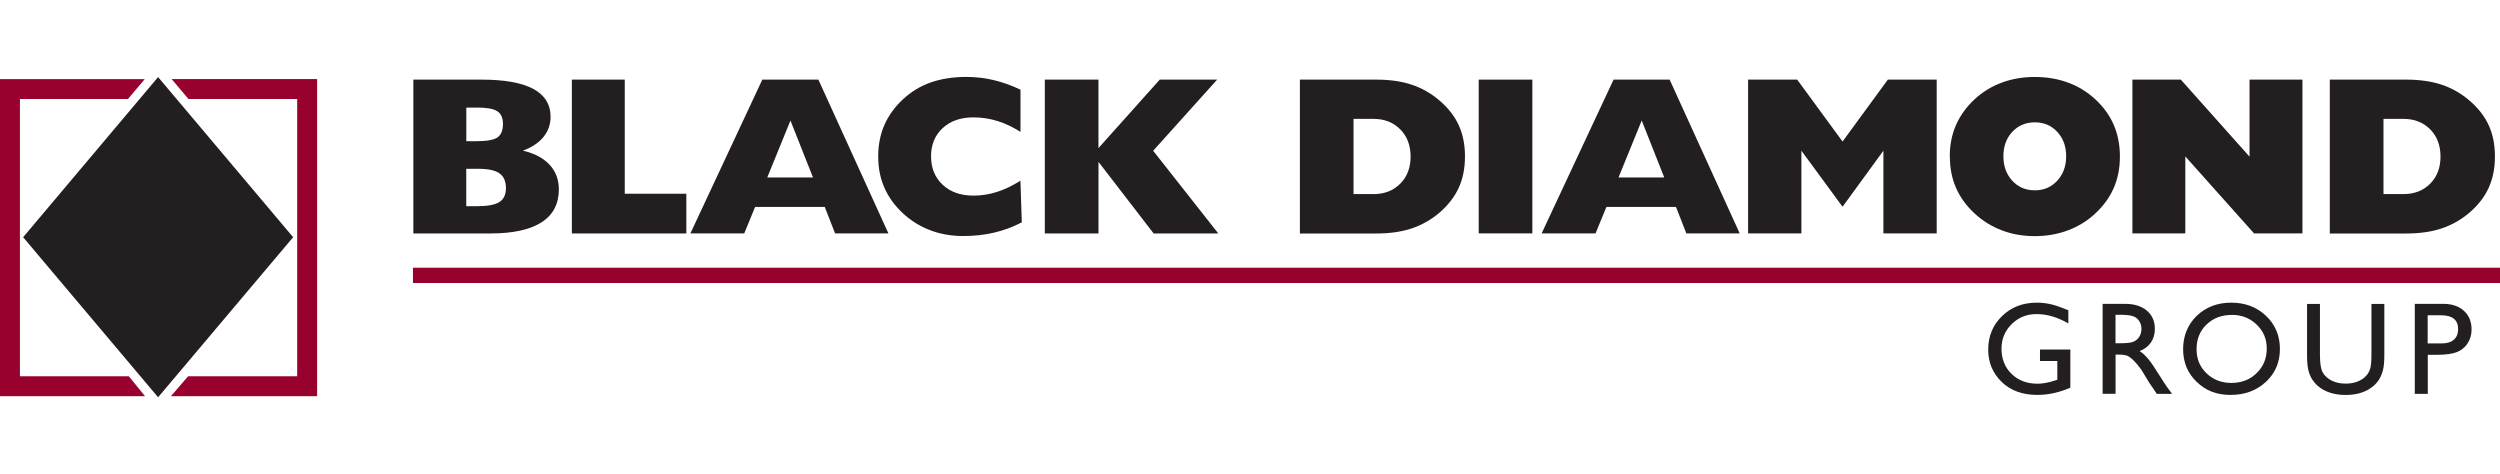<?xml version="1.0" encoding="UTF-8"?>
<svg id="Layer_2" data-name="Layer 2" xmlns="http://www.w3.org/2000/svg" viewBox="0 0 444.17 56.91" width="300" height="56.91">
  <defs>
    <style>
      .cls-1 {
        fill: #98002e;
      }

      .cls-1, .cls-2 {
        stroke-width: 0px;
      }

      .cls-2 {
        fill: #231f20;
      }
    </style>
  </defs>
  <g id="Layer_1-2" data-name="Layer 1">
    <polygon class="cls-2" points="28.09 56.91 4.11 28.47 28.09 .02 52.08 28.47 28.09 56.91"/>
    <g>
      <path class="cls-1" d="m3.54,53.18V3.92h19.19s2.99-3.54,2.99-3.54H0v56.34h25.77l-2.88-3.54H3.54Z"/>
      <path class="cls-1" d="m30.5.38l2.99,3.54h19.31v49.26h-19.38l-3.06,3.54h25.98V.37h-25.84Z"/>
    </g>
    <path class="cls-2" d="m73.44,27.79V.47h12.09c4.1,0,7.17.55,9.22,1.65,2.04,1.1,3.07,2.76,3.07,4.96,0,1.36-.42,2.55-1.27,3.59-.85,1.04-2.06,1.84-3.65,2.42,2.08.49,3.66,1.33,4.75,2.51,1.09,1.18,1.64,2.64,1.64,4.38,0,2.57-1.02,4.52-3.07,5.84-2.05,1.32-5.08,1.98-9.08,1.98h-13.7Zm9.4-16.38h1.89c1.8,0,3.03-.23,3.67-.68.64-.46.96-1.25.96-2.39,0-1.06-.33-1.8-.99-2.24-.66-.44-1.84-.66-3.54-.66h-1.98v5.98Zm0,11.55h1.98c1.82,0,3.12-.25,3.9-.74.78-.49,1.17-1.32,1.17-2.46,0-1.21-.38-2.09-1.14-2.63-.76-.54-2-.81-3.73-.81h-2.18v6.65Z"/>
    <path class="cls-2" d="m101.6,27.79V.47h9.4v20.28h10.94v7.05h-20.34Z"/>
    <path class="cls-2" d="m122.66,27.79L135.44.47h9.96l12.44,27.32h-9.47l-1.84-4.7h-12.37l-1.93,4.7h-9.57Zm13.65-9.94h8.13l-4-10.11-4.12,10.11Z"/>
    <path class="cls-2" d="m181.3,9.75c-1.37-.86-2.74-1.51-4.1-1.93-1.36-.42-2.78-.64-4.24-.64-2.27,0-4.1.63-5.47,1.9-1.38,1.27-2.07,2.94-2.07,5.02s.69,3.78,2.07,5.06c1.37,1.28,3.2,1.92,5.47,1.92,1.42,0,2.81-.22,4.18-.66,1.36-.44,2.75-1.1,4.16-1.99l.24,7.4c-1.58.82-3.22,1.43-4.93,1.83-1.71.4-3.53.6-5.47.6-2.11,0-4.07-.34-5.87-1.03-1.81-.68-3.43-1.69-4.86-3.02-1.47-1.37-2.57-2.89-3.29-4.56-.73-1.66-1.09-3.51-1.09-5.53s.36-3.89,1.09-5.57c.73-1.68,1.83-3.2,3.29-4.57,1.46-1.36,3.11-2.36,4.96-3.01,1.85-.65,3.95-.98,6.32-.98,1.64,0,3.26.18,4.84.56,1.58.37,3.18.94,4.78,1.71v7.49Z"/>
    <path class="cls-2" d="m185.63,27.79V.47h9.53v12.17L206.05.47h10.2l-11.37,12.64,11.57,14.69h-11.49l-9.79-12.71v12.71h-9.53Z"/>
    <path class="cls-2" d="m230.95,27.79V.47h13.56c2.4,0,4.5.3,6.3.9,1.81.6,3.46,1.54,4.96,2.83,1.55,1.33,2.69,2.8,3.42,4.41.73,1.61,1.09,3.44,1.09,5.52s-.37,3.92-1.1,5.54c-.74,1.62-1.88,3.09-3.41,4.42-1.5,1.28-3.15,2.21-4.96,2.82-1.8.6-3.91.9-6.3.9h-13.56Zm9.53-20.34v13.36h3.56c1.94,0,3.52-.62,4.74-1.85,1.22-1.23,1.84-2.84,1.84-4.81s-.61-3.6-1.84-4.84c-1.23-1.24-2.8-1.86-4.74-1.86h-3.56Z"/>
    <path class="cls-2" d="m262.72,27.79V.47h9.53v27.32h-9.53Z"/>
    <path class="cls-2" d="m273.9,27.79L286.68.47h9.96l12.45,27.32h-9.48l-1.84-4.7h-12.36l-1.93,4.7h-9.58Zm13.66-9.94h8.12l-4-10.11-4.12,10.11Z"/>
    <path class="cls-2" d="m310.58,27.79V.47h8.72l8.06,11,8.05-11h8.68v27.32h-9.47v-14.69l-7.26,9.96-7.31-9.96v14.69h-9.47Z"/>
    <path class="cls-2" d="m346.41,14.13c0-2.03.36-3.89,1.1-5.57.73-1.68,1.82-3.2,3.28-4.57,1.42-1.31,3.03-2.31,4.84-2.98,1.81-.67,3.77-1.01,5.9-1.01s4.1.34,5.92,1.01c1.82.67,3.43,1.67,4.84,2.98,1.46,1.35,2.55,2.87,3.27,4.56.72,1.68,1.08,3.54,1.08,5.59s-.36,3.88-1.08,5.55c-.72,1.67-1.81,3.18-3.27,4.54-1.42,1.33-3.04,2.33-4.87,3.02-1.83.68-3.79,1.03-5.89,1.03s-4.07-.34-5.87-1.03c-1.8-.68-3.43-1.69-4.86-3.02-1.47-1.37-2.57-2.89-3.29-4.56-.73-1.66-1.08-3.51-1.08-5.53Zm9.53-.04c0,1.75.53,3.2,1.57,4.34,1.05,1.14,2.39,1.71,4.01,1.71s2.94-.57,3.99-1.71c1.05-1.14,1.58-2.59,1.58-4.34s-.52-3.2-1.58-4.33c-1.05-1.14-2.38-1.7-3.99-1.7s-2.95.57-4.01,1.7c-1.05,1.13-1.57,2.58-1.57,4.33Z"/>
    <path class="cls-2" d="m378.86,27.79V.47h8.6l12.21,13.69V.47h9.4v27.32h-8.6l-12.21-13.67v13.67h-9.4Z"/>
    <path class="cls-2" d="m413.93,27.79V.47h13.56c2.4,0,4.5.3,6.31.9,1.8.6,3.46,1.54,4.96,2.83,1.55,1.33,2.69,2.8,3.42,4.41.73,1.61,1.09,3.44,1.09,5.52s-.37,3.92-1.1,5.54c-.73,1.62-1.87,3.09-3.41,4.42-1.5,1.28-3.15,2.21-4.96,2.82-1.8.6-3.91.9-6.31.9h-13.56Zm9.54-20.34v13.36h3.55c1.94,0,3.52-.62,4.75-1.85,1.22-1.23,1.83-2.84,1.83-4.81s-.61-3.6-1.83-4.84c-1.23-1.24-2.81-1.86-4.75-1.86h-3.55Z"/>
    <rect class="cls-1" x="73.37" y="33.89" width="370.8" height="2.72"/>
    <g>
      <path class="cls-2" d="m362.46,48.43h5.37v6.78c-1.97.85-3.92,1.28-5.86,1.28-2.65,0-4.76-.77-6.35-2.32-1.58-1.55-2.38-3.45-2.38-5.72,0-2.39.82-4.38,2.46-5.97,1.64-1.59,3.69-2.38,6.16-2.38.9,0,1.75.1,2.56.29.81.19,1.83.55,3.06,1.06v2.34c-1.91-1.11-3.79-1.66-5.67-1.66-1.75,0-3.21.6-4.41,1.79-1.2,1.19-1.8,2.66-1.8,4.39s.6,3.31,1.8,4.46c1.2,1.16,2.73,1.73,4.62,1.73.91,0,2.01-.21,3.28-.63l.22-.07v-3.34h-3.08v-2.03Z"/>
      <path class="cls-2" d="m373.57,56.31v-16h4c1.62,0,2.9.4,3.85,1.2.95.8,1.43,1.89,1.43,3.25,0,.93-.24,1.74-.7,2.42-.47.68-1.14,1.19-2.01,1.52.52.33,1.02.79,1.51,1.37.49.58,1.18,1.59,2.07,3.03.56.91,1,1.59,1.34,2.05l.85,1.15h-2.72l-.7-1.05s-.07-.1-.14-.2l-.44-.63-.71-1.17-.76-1.25c-.48-.66-.91-1.18-1.3-1.57-.39-.39-.75-.67-1.07-.84-.32-.17-.85-.26-1.6-.26h-.6v6.96h-2.29Zm2.97-14.06h-.68v5.06h.87c1.16,0,1.95-.1,2.38-.3.43-.2.76-.5,1-.9.24-.4.36-.86.36-1.37s-.13-.96-.4-1.37c-.26-.41-.64-.7-1.12-.87-.48-.17-1.28-.25-2.4-.25Z"/>
      <path class="cls-2" d="m396.43,40.1c2.47,0,4.53.78,6.17,2.34,1.64,1.56,2.47,3.52,2.47,5.88s-.83,4.31-2.49,5.85c-1.66,1.54-3.75,2.32-6.28,2.32s-4.42-.77-6.02-2.32c-1.61-1.54-2.41-3.48-2.41-5.81s.81-4.36,2.42-5.92c1.62-1.56,3.66-2.34,6.13-2.34Zm.1,2.18c-1.83,0-3.33.57-4.51,1.71-1.18,1.14-1.76,2.6-1.76,4.37s.59,3.15,1.77,4.29c1.18,1.14,2.66,1.71,4.44,1.71s3.27-.58,4.47-1.75c1.19-1.16,1.79-2.61,1.79-4.35s-.6-3.11-1.79-4.26c-1.19-1.15-2.66-1.73-4.4-1.73Z"/>
      <path class="cls-2" d="m421.33,40.32h2.29v9.08c0,1.23-.09,2.16-.27,2.78-.18.63-.4,1.15-.66,1.56-.26.42-.58.79-.96,1.12-1.26,1.09-2.92,1.64-4.96,1.64s-3.75-.54-5-1.63c-.38-.34-.7-.71-.97-1.13-.26-.42-.48-.93-.65-1.53-.17-.6-.26-1.55-.26-2.84v-9.05h2.29v9.08c0,1.5.17,2.55.52,3.14.34.59.87,1.06,1.57,1.41.7.35,1.53.53,2.48.53,1.35,0,2.46-.36,3.31-1.07.45-.38.77-.83.97-1.35.2-.52.3-1.41.3-2.67v-9.08Z"/>
      <path class="cls-2" d="m429.03,56.31v-16h5.07c1.52,0,2.75.41,3.65,1.23.91.82,1.37,1.93,1.37,3.31,0,.93-.23,1.75-.7,2.47-.46.72-1.1,1.24-1.91,1.56-.81.32-1.97.48-3.48.48h-1.69v6.94h-2.29Zm4.66-13.97h-2.37v5h2.5c.93,0,1.65-.22,2.15-.66.5-.44.76-1.07.76-1.88,0-1.64-1.01-2.46-3.04-2.46Z"/>
    </g>
  </g>
</svg>